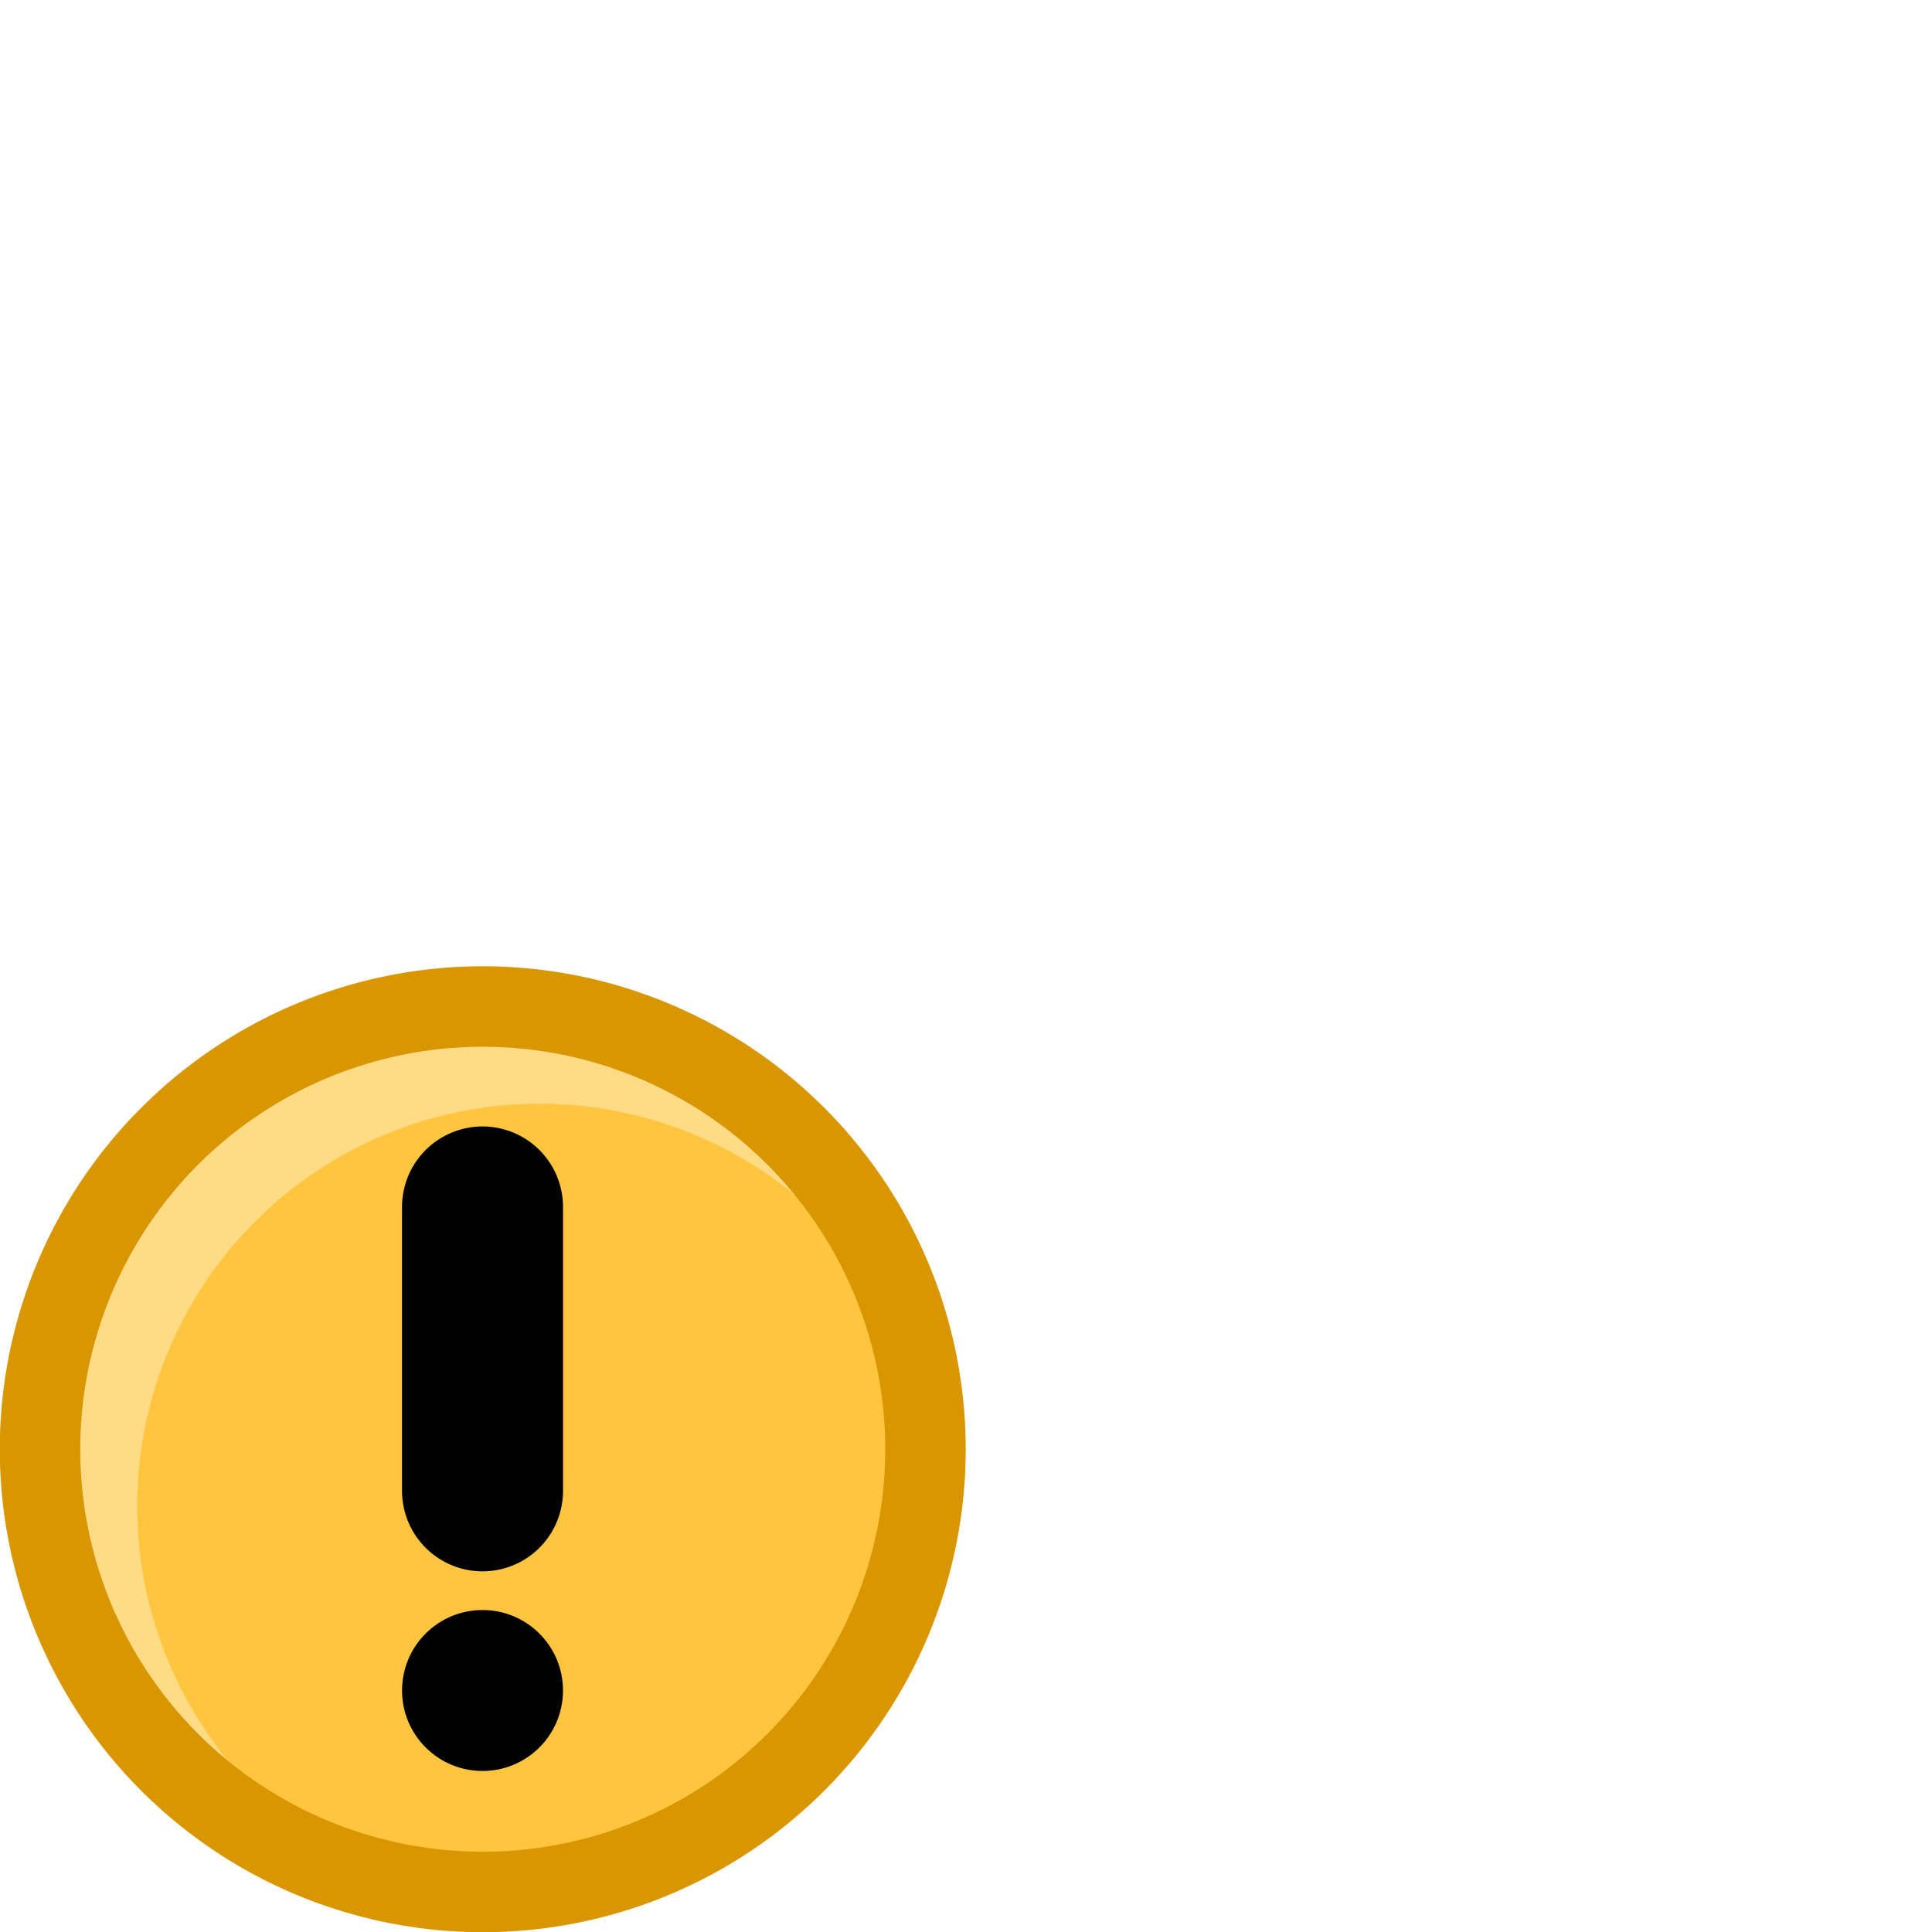 <?xml version="1.0" encoding="UTF-8" standalone="no"?>
<!-- Created with Inkscape (http://www.inkscape.org/) -->

<svg
   xmlns:dc="http://purl.org/dc/elements/1.1/"
   xmlns:cc="http://creativecommons.org/ns#"
   xmlns:rdf="http://www.w3.org/1999/02/22-rdf-syntax-ns#"
   xmlns:svg="http://www.w3.org/2000/svg"
   xmlns="http://www.w3.org/2000/svg"
   xmlns:sodipodi="http://sodipodi.sourceforge.net/DTD/sodipodi-0.dtd"
   xmlns:inkscape="http://www.inkscape.org/namespaces/inkscape"
   version="1.1"
   id="svg2"
   width="32"
   height="32"
   viewBox="0 0 32 32"
   sodipodi:docname="modified l.svg"
   inkscape:version="0.92.2 (5c3e80d, 2017-08-06)">
  <defs
     id="defs6">
    <clipPath
       id="clipPath852"
       clipPathUnits="userSpaceOnUse">
      <circle
         clip-path="none"
         r="7.333"
         cy="24"
         cx="24"
         id="circle854"
         style="opacity:1;fill:none;fill-opacity:1;stroke:#326206;stroke-width:1.333;stroke-linejoin:round;stroke-miterlimit:4;stroke-dasharray:none;stroke-opacity:1" />
    </clipPath>
  </defs>
  <sodipodi:namedview
     pagecolor="#ffffff"
     bordercolor="#666666"
     borderopacity="1"
     objecttolerance="10"
     gridtolerance="10"
     guidetolerance="10"
     inkscape:pageopacity="0"
     inkscape:pageshadow="2"
     inkscape:window-width="1879"
     inkscape:window-height="1025"
     id="namedview4"
     showgrid="true"
     inkscape:snap-bbox="true"
     inkscape:snap-smooth-nodes="false"
     inkscape:bbox-nodes="true"
     inkscape:zoom="14.75"
     inkscape:cx="16.373762"
     inkscape:cy="8.080453"
     inkscape:window-x="41"
     inkscape:window-y="27"
     inkscape:window-maximized="1"
     inkscape:current-layer="svg2">
    <inkscape:grid
       type="xygrid"
       id="grid817"
       units="pt"
       spacingx="0.667"
       spacingy="0.667" />
  </sodipodi:namedview>
  <g
     id="g852"
     transform="translate(-16.008)">
    <g
       transform="translate(0.004,0.004)"
       id="g841">
      <circle
         transform="rotate(-45,24,24)"
         clip-path="url(#clipPath852)"
         r="7.333"
         cy="25.333"
         cx="24"
         id="path819-3"
         style="opacity:1;fill:#ffc53f;fill-opacity:1;stroke:#ffdb86;stroke-width:1.333;stroke-linejoin:round;stroke-miterlimit:4;stroke-dasharray:none;stroke-opacity:1" />
      <circle
         transform="rotate(-45)"
         r="7.333"
         cy="33.941"
         cx="-2.1500847e-07"
         id="path819"
         style="opacity:1;fill:none;fill-opacity:1;stroke:#d89700;stroke-width:1.333;stroke-linejoin:round;stroke-miterlimit:4;stroke-dasharray:none;stroke-opacity:1" />
    </g>
    <path
       inkscape:connector-curvature="0"
       id="path843"
       d="m 24,19.991 c 0,4.702 0,4.702 0,4.702"
       style="fill:none;stroke:#000000;stroke-width:2.667;stroke-linecap:round;stroke-linejoin:round;stroke-miterlimit:4;stroke-dasharray:none;stroke-opacity:1" />
    <circle
       r="1.333"
       cy="28"
       cx="24"
       id="path845"
       style="opacity:1;fill:#000000;fill-opacity:1;stroke:none;stroke-width:1.333;stroke-linecap:round;stroke-linejoin:round;stroke-miterlimit:4;stroke-dasharray:none;stroke-opacity:1" />
  </g>
</svg>
